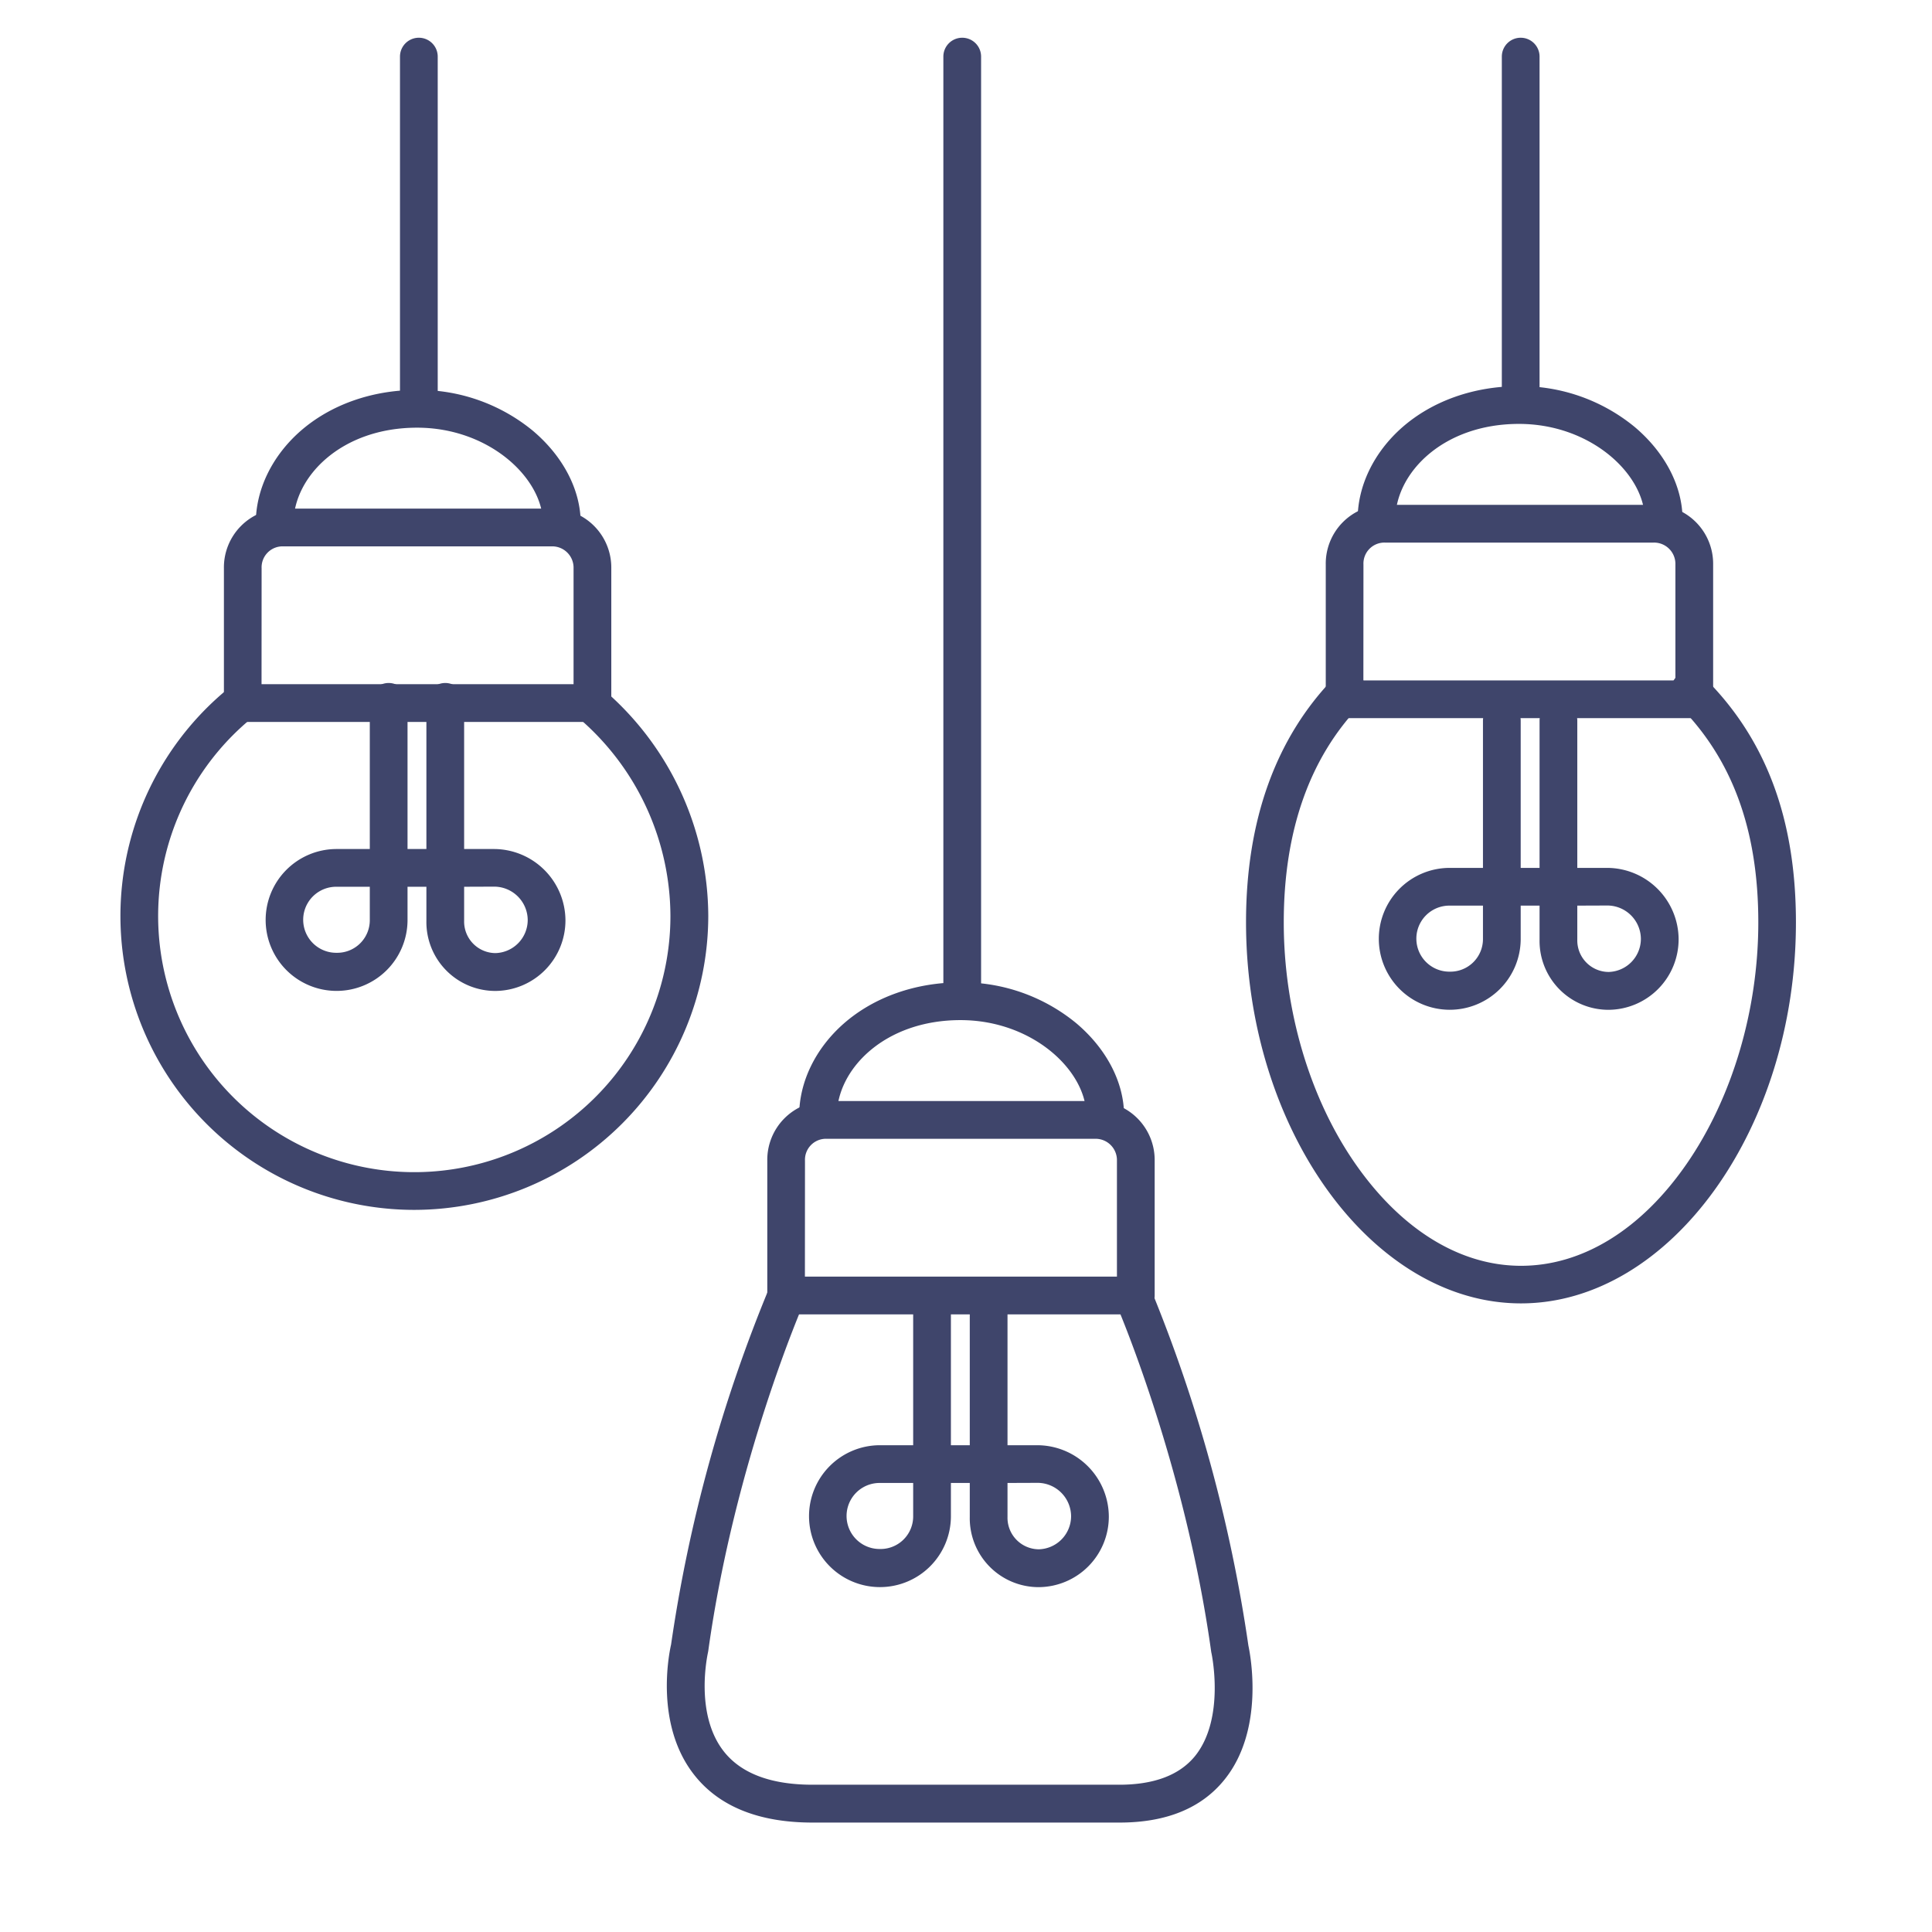 <?xml version="1.0" ?><svg viewBox="0 0 512 512" xmlns="http://www.w3.org/2000/svg"><defs><style>.cls-1{fill:#3f456b;}</style></defs><title/><g id="Lines"><path class="cls-1" d="M109.8,320.63A77.88,77.88,0,0,1,59.63,183.18a5,5,0,0,1,6.44,7.65,67.88,67.88,0,1,0,111.6,51.92,69.33,69.33,0,0,0-23-51.32,5,5,0,1,1,6.69-7.43,79.38,79.38,0,0,1,26.34,58.75A78,78,0,0,1,109.8,320.63Z"/><path class="cls-1" d="M157,191.32H64.34a5,5,0,0,1-5-5V150.61A15.58,15.58,0,0,1,75,134.79h71.26A15.62,15.62,0,0,1,162,150.61v35.71A5,5,0,0,1,157,191.32Zm-87.69-10H152V150.61a5.66,5.66,0,0,0-5.76-5.82H75a5.56,5.56,0,0,0-5.67,5.82Z"/><path class="cls-1" d="M148.89,143.62a5,5,0,0,1-5-5c0-11.93-14.27-25.28-33.35-25.28-20.23,0-32.75,13.12-32.75,25.28a5,5,0,0,1-10,0c0-8.88,4.31-17.77,11.83-24.38,8-7,19-10.9,30.92-10.9a47.59,47.59,0,0,1,30.69,10.83c8,6.76,12.66,15.67,12.66,24.45A5,5,0,0,1,148.89,143.62Z"/><path class="cls-1" d="M449,190.32H356.34a5,5,0,0,1-5-5V149.61A15.58,15.58,0,0,1,367,133.79h71.26A15.62,15.62,0,0,1,454,149.61v35.71A5,5,0,0,1,449,190.32Zm-87.69-10H444V149.61a5.66,5.66,0,0,0-5.76-5.82H367a5.56,5.56,0,0,0-5.67,5.82Z"/><path class="cls-1" d="M440.89,142.62a5,5,0,0,1-5-5c0-11.93-14.27-25.28-33.35-25.28-20.23,0-32.75,13.12-32.75,25.28a5,5,0,0,1-10,0c0-8.88,4.31-17.77,11.83-24.38,8-7,19-10.9,30.92-10.9a47.59,47.59,0,0,1,30.69,10.83c8,6.76,12.66,15.67,12.66,24.45A5,5,0,0,1,440.89,142.62Z"/><path class="cls-1" d="M301,348.32H208.34a5,5,0,0,1-5-5V307.61A15.58,15.58,0,0,1,219,291.79h71.26A15.62,15.62,0,0,1,306,307.61v35.71A5,5,0,0,1,301,348.32Zm-87.69-10H296V307.61a5.66,5.66,0,0,0-5.76-5.82H219a5.56,5.56,0,0,0-5.67,5.82Z"/><path class="cls-1" d="M292.89,300.62a5,5,0,0,1-5-5c0-11.93-14.27-25.28-33.35-25.28-20.23,0-32.75,13.12-32.75,25.28a5,5,0,0,1-10,0c0-8.88,4.31-17.77,11.83-24.38,8-7,19-10.9,30.92-10.9a47.59,47.59,0,0,1,30.69,10.83c8,6.76,12.66,15.67,12.66,24.45A5,5,0,0,1,292.89,300.62Z"/><path class="cls-1" d="M296.71,483H215.33c-14.23,0-24.79-4.26-31.38-12.67-10.41-13.25-6.7-31.9-6.11-34.49a394.83,394.83,0,0,1,26.09-94.7,5,5,0,1,1,9.15,4c-.18.42-18.38,42.11-25.37,92.27a4.37,4.37,0,0,1-.09.5c0,.15-3.75,16.15,4.22,26.26,4.61,5.84,12.51,8.8,23.49,8.8H296c9.6.11,16.55-2.46,20.74-7.65,8-10,4.35-27.06,4.31-27.23s-.06-.28-.08-.43c-7-50.23-25.11-91.95-25.29-92.36a5,5,0,1,1,9.16-4,399.18,399.18,0,0,1,26,94.81c.54,2.52,4.33,22.28-6.33,35.5C318.43,479.18,309.08,483,296.71,483Z"/><path class="cls-1" d="M111,110a5,5,0,0,1-5-5V15a5,5,0,0,1,10,0v90A5,5,0,0,1,111,110Z"/><path class="cls-1" d="M403,109a5,5,0,0,1-5-5V15a5,5,0,0,1,10,0v89A5,5,0,0,1,403,109Z"/><path class="cls-1" d="M255,267a5,5,0,0,1-5-5V15a5,5,0,0,1,10,0V262A5,5,0,0,1,255,267Z"/><path class="cls-1" d="M403.07,345.41c-39.5,0-72.86-46.25-72.86-101,0-27,7.85-48.82,23.33-64.79a5,5,0,0,1,7.18,7c-13.61,14-20.51,33.5-20.51,57.83,0,23.31,6.91,46.65,19,64s27.64,27,43.88,27,31.82-9.57,43.88-27,19-40.73,19-64c0-24.69-7-43.62-21.42-57.86a5,5,0,1,1,7-7.12c16.41,16.23,24.39,37.48,24.39,65C475.94,299.16,442.57,345.41,403.07,345.41Z"/></g><g id="Outline"><path class="cls-1" d="M131.32,262.61A18.26,18.26,0,0,1,113,244v-9h-5v9a18.8,18.8,0,1,1-19-19h9V186a5,5,0,0,1,10,0v39h5V186a5,5,0,0,1,10,0v39h8.06a19,19,0,0,1,18.79,18.81A18.69,18.69,0,0,1,131.32,262.61ZM123,235v9a8.36,8.36,0,0,0,8.32,8.58,8.79,8.79,0,0,0,8.53-8.8,8.91,8.91,0,0,0-8.79-8.81Zm-34,0a8.75,8.75,0,0,0,.2,17.5A8.64,8.64,0,0,0,98,244v-9Z"/><path class="cls-1" d="M275.32,420.61A18.26,18.26,0,0,1,257,402v-9h-5v9a18.8,18.8,0,1,1-19-19h9V344a5,5,0,0,1,10,0v39h5V344a5,5,0,0,1,10,0v39h8.06a19,19,0,0,1,18.79,18.81A18.69,18.69,0,0,1,275.32,420.61ZM267,393v9a8.36,8.36,0,0,0,8.32,8.58,8.79,8.79,0,0,0,8.53-8.8,8.91,8.91,0,0,0-8.79-8.81Zm-34,0a8.75,8.75,0,0,0,.2,17.5A8.64,8.64,0,0,0,242,402v-9Z"/><path class="cls-1" d="M426.32,267.61A18.26,18.26,0,0,1,408,249v-9h-5v9a18.8,18.8,0,1,1-19-19h9V191a5,5,0,0,1,10,0v39h5V191a5,5,0,0,1,10,0v39h8.06a19,19,0,0,1,18.79,18.81A18.69,18.69,0,0,1,426.32,267.61ZM418,240v9a8.36,8.36,0,0,0,8.32,8.58,8.79,8.79,0,0,0,8.53-8.8,8.91,8.91,0,0,0-8.79-8.81Zm-34,0a8.75,8.75,0,0,0,.2,17.5A8.64,8.64,0,0,0,393,249v-9Z"/></g></svg>